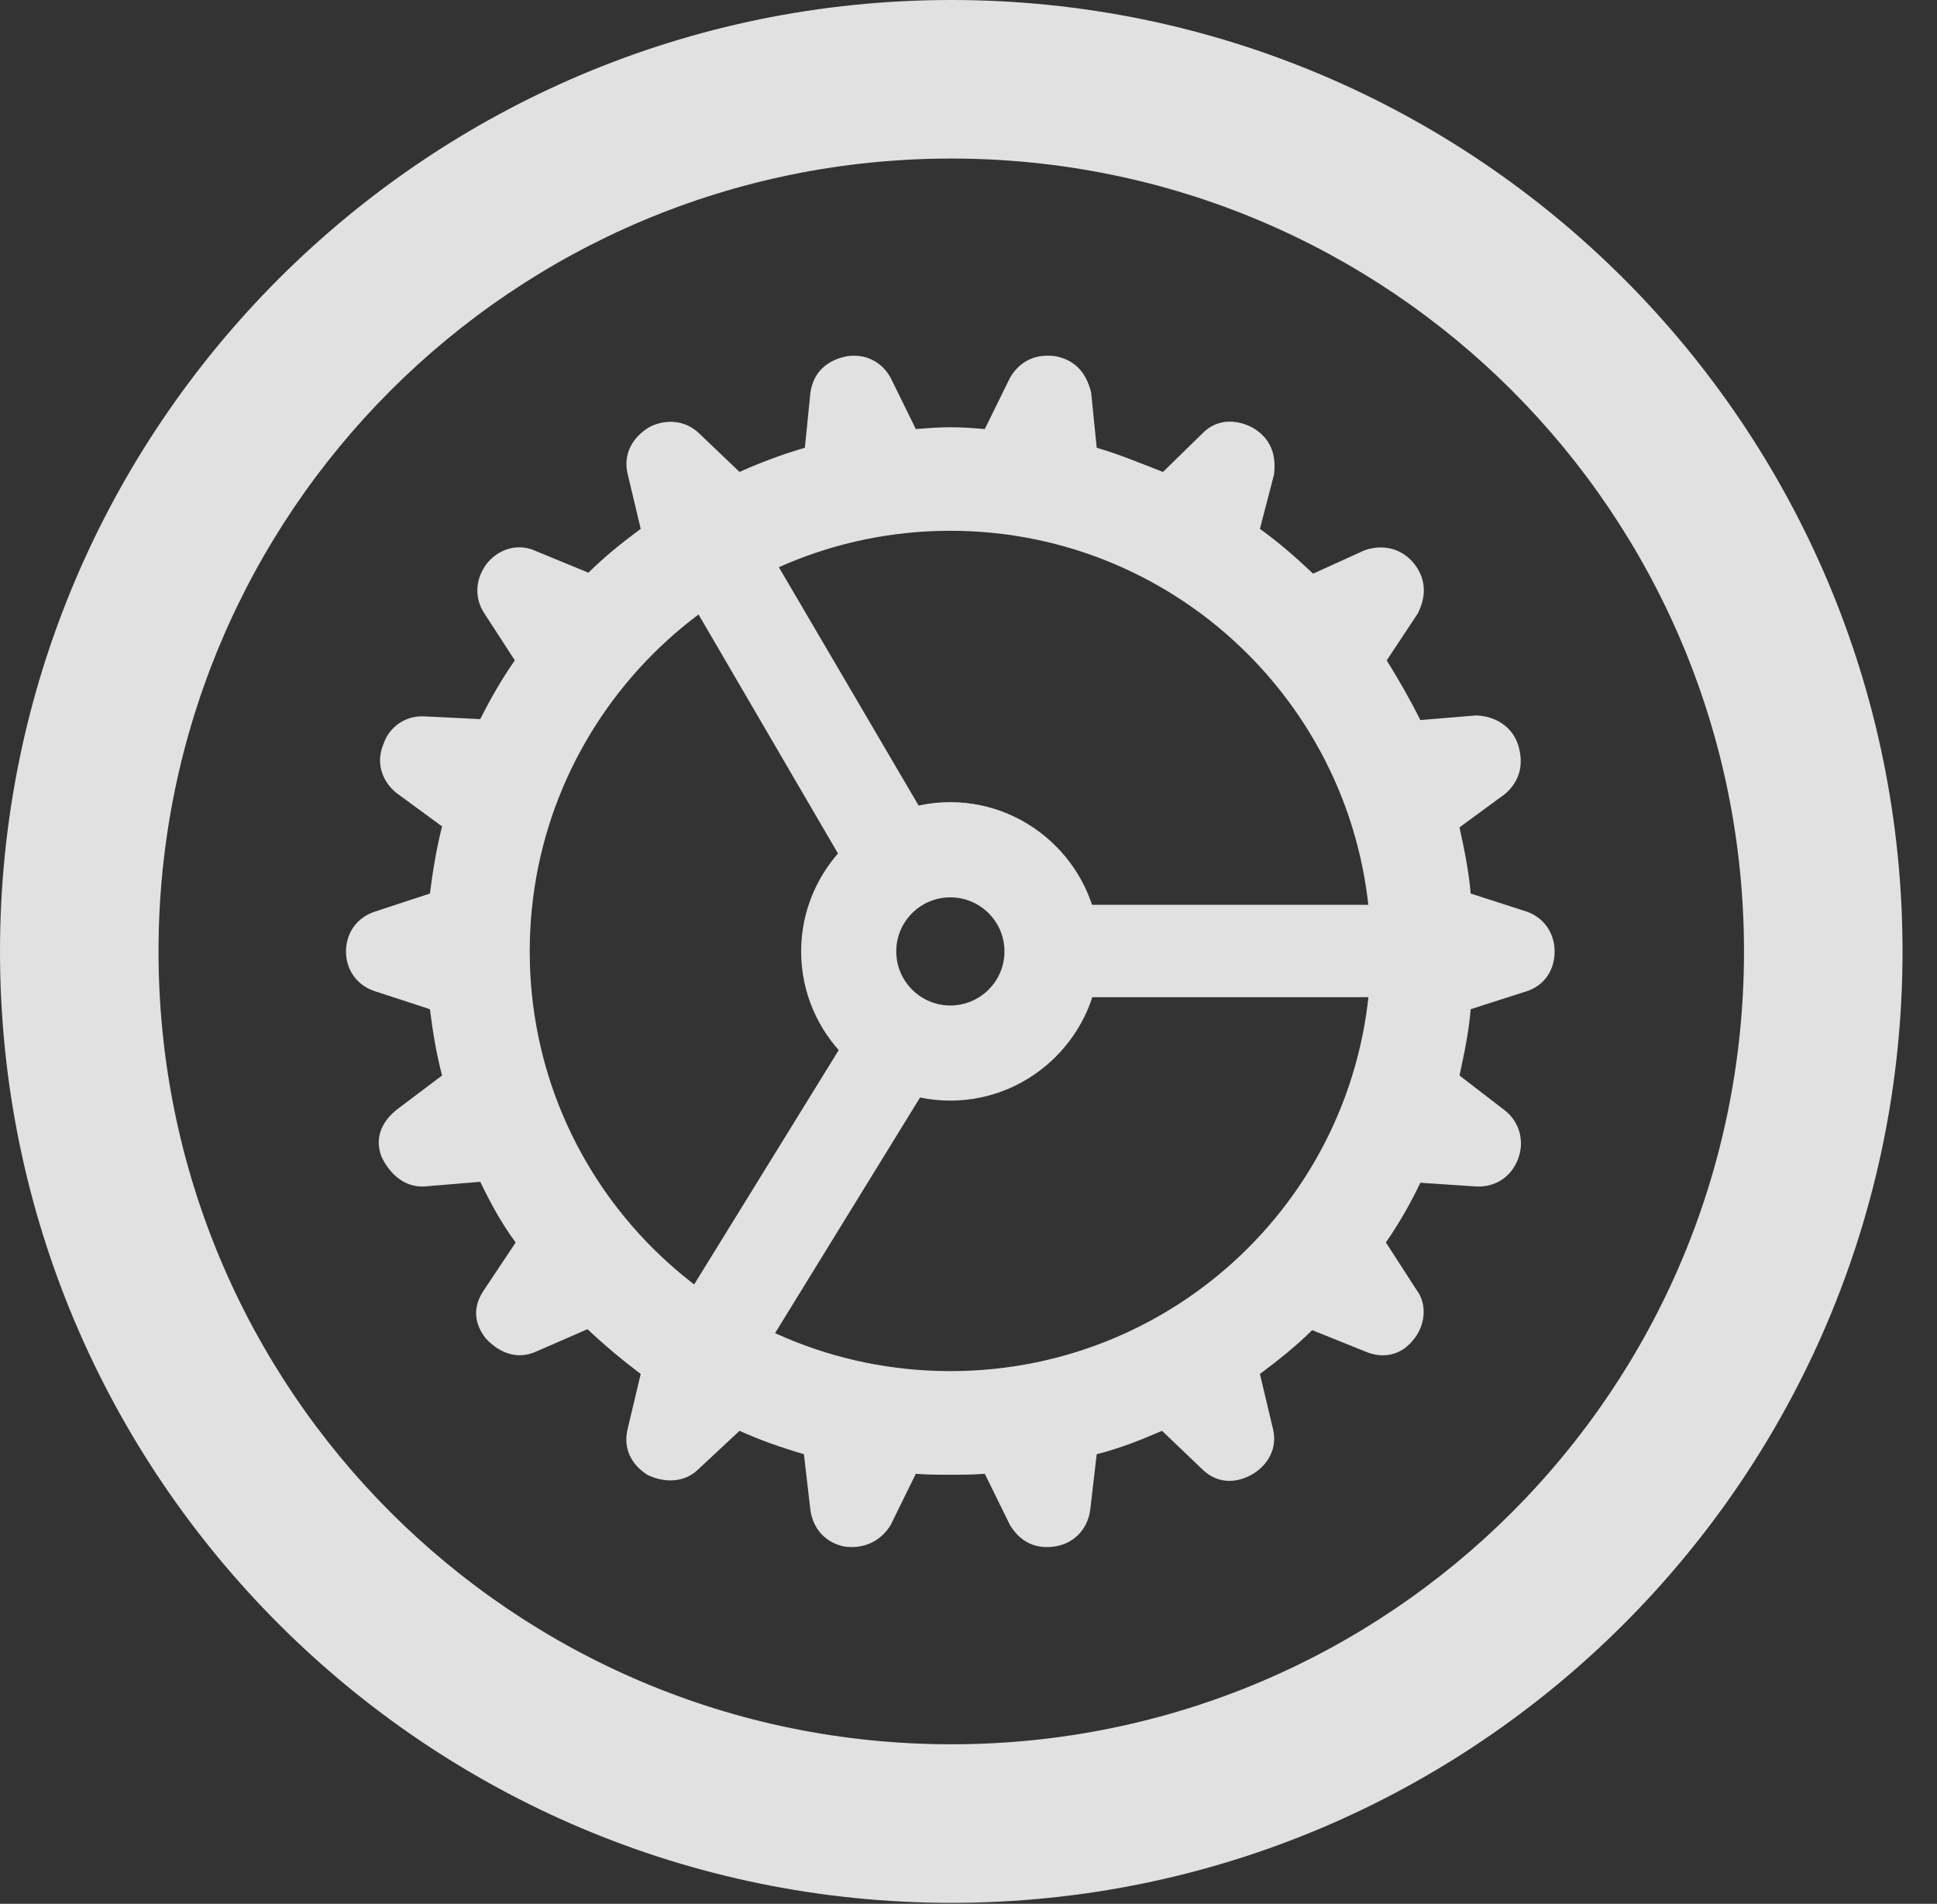 <?xml version="1.0" encoding="UTF-8"?>
<!--Generator: Apple Native CoreSVG 326-->
<!DOCTYPE svg
PUBLIC "-//W3C//DTD SVG 1.1//EN"
       "http://www.w3.org/Graphics/SVG/1.1/DTD/svg11.dtd">
<svg version="1.1" xmlns="http://www.w3.org/2000/svg" xmlns:xlink="http://www.w3.org/1999/xlink" viewBox="0 0 20.283 19.932">
 <rect x="0" y="0" width="20.283" height="19.932" fill="#333333" stroke="none"/>
 <g>
  <rect height="19.932" opacity="0" width="20.283" x="0" y="0"/>
  <path d="M9.961 19.922C15.459 19.922 19.922 15.459 19.922 9.961C19.922 4.463 15.459 0 9.961 0C4.463 0 0 4.463 0 9.961C0 15.459 4.463 19.922 9.961 19.922ZM9.961 18.262C5.371 18.262 1.66 14.551 1.66 9.961C1.66 5.371 5.371 1.66 9.961 1.66C14.551 1.66 18.262 5.371 18.262 9.961C18.262 14.551 14.551 18.262 9.961 18.262Z" fill="white" fill-opacity="0.85"/>
  <path d="M9.951 15.44C10.078 15.44 10.185 15.44 10.312 15.43L10.576 15.967C10.684 16.143 10.84 16.221 11.045 16.191C11.24 16.162 11.387 16.016 11.416 15.81L11.484 15.225C11.719 15.166 11.943 15.078 12.168 14.98L12.598 15.391C12.744 15.527 12.93 15.537 13.105 15.44C13.281 15.342 13.379 15.156 13.33 14.961L13.193 14.385C13.389 14.238 13.574 14.092 13.74 13.926L14.297 14.15C14.482 14.229 14.668 14.19 14.795 14.033C14.922 13.887 14.951 13.662 14.834 13.506L14.512 13.008C14.648 12.812 14.766 12.607 14.873 12.383L15.459 12.422C15.664 12.432 15.83 12.315 15.898 12.129C15.967 11.943 15.908 11.738 15.752 11.621L15.283 11.26C15.332 11.035 15.381 10.801 15.4 10.566L15.977 10.381C16.172 10.322 16.279 10.156 16.279 9.961C16.279 9.766 16.162 9.6 15.977 9.541L15.4 9.355C15.381 9.121 15.332 8.887 15.283 8.662L15.762 8.311C15.918 8.174 15.957 7.998 15.898 7.803C15.84 7.617 15.674 7.5 15.459 7.49L14.873 7.539C14.766 7.324 14.648 7.119 14.521 6.914L14.844 6.426C14.941 6.24 14.932 6.055 14.805 5.898C14.678 5.742 14.482 5.693 14.287 5.762L13.75 6.006C13.574 5.84 13.398 5.684 13.193 5.537L13.34 4.971C13.369 4.756 13.301 4.59 13.125 4.482C12.949 4.385 12.744 4.385 12.598 4.531L12.178 4.941C11.953 4.854 11.719 4.756 11.484 4.688L11.426 4.111C11.377 3.906 11.26 3.77 11.055 3.73C10.859 3.701 10.684 3.77 10.576 3.955L10.312 4.492C10.195 4.482 10.078 4.473 9.951 4.473C9.824 4.473 9.717 4.482 9.59 4.492L9.326 3.955C9.229 3.779 9.053 3.701 8.867 3.73C8.662 3.77 8.516 3.896 8.486 4.111L8.428 4.688C8.193 4.756 7.959 4.844 7.744 4.941L7.314 4.531C7.168 4.395 6.963 4.385 6.797 4.473C6.621 4.58 6.523 4.756 6.572 4.961L6.709 5.537C6.523 5.674 6.328 5.83 6.162 5.996L5.615 5.771C5.43 5.684 5.234 5.742 5.107 5.889C4.98 6.045 4.961 6.25 5.068 6.416L5.391 6.914C5.254 7.109 5.137 7.314 5.029 7.529L4.443 7.5C4.238 7.49 4.072 7.617 4.014 7.793C3.936 7.979 3.994 8.174 4.15 8.301L4.629 8.652C4.57 8.887 4.531 9.121 4.502 9.355L3.936 9.541C3.74 9.6 3.623 9.766 3.623 9.961C3.623 10.156 3.74 10.322 3.936 10.381L4.502 10.566C4.531 10.801 4.57 11.035 4.629 11.26L4.15 11.621C3.984 11.758 3.926 11.924 3.994 12.109C4.082 12.295 4.238 12.432 4.443 12.422L5.029 12.373C5.137 12.598 5.254 12.812 5.4 13.008L5.068 13.506C4.941 13.691 4.971 13.867 5.088 14.014C5.234 14.17 5.42 14.238 5.615 14.15L6.152 13.916C6.328 14.082 6.514 14.238 6.709 14.385L6.572 14.961C6.523 15.166 6.611 15.332 6.777 15.44C6.953 15.527 7.168 15.527 7.314 15.381L7.744 14.98C7.959 15.078 8.184 15.156 8.418 15.225L8.486 15.81C8.516 16.016 8.652 16.152 8.838 16.191C9.033 16.221 9.219 16.143 9.326 15.967L9.59 15.43C9.707 15.44 9.824 15.44 9.951 15.44ZM9.951 14.355C7.52 14.355 5.547 12.393 5.547 9.961C5.547 7.529 7.52 5.557 9.951 5.557C12.383 5.557 14.355 7.529 14.355 9.961C14.355 12.393 12.383 14.355 9.951 14.355ZM8.877 9.111L9.736 8.633L7.783 5.303L6.934 5.781ZM10.752 9.473L10.752 10.44L15.068 10.44L15.068 9.473ZM9.746 11.309L8.896 10.81L6.865 14.102L7.715 14.609ZM9.951 11.523C10.81 11.523 11.514 10.82 11.514 9.961C11.514 9.102 10.81 8.398 9.951 8.398C9.092 8.398 8.389 9.102 8.389 9.961C8.389 10.82 9.092 11.523 9.951 11.523ZM9.951 10.527C9.639 10.527 9.385 10.273 9.385 9.961C9.385 9.648 9.639 9.395 9.951 9.395C10.264 9.395 10.518 9.648 10.518 9.961C10.518 10.273 10.264 10.527 9.951 10.527Z" fill="white" fill-opacity="0.85"/>
 </g>
</svg>
